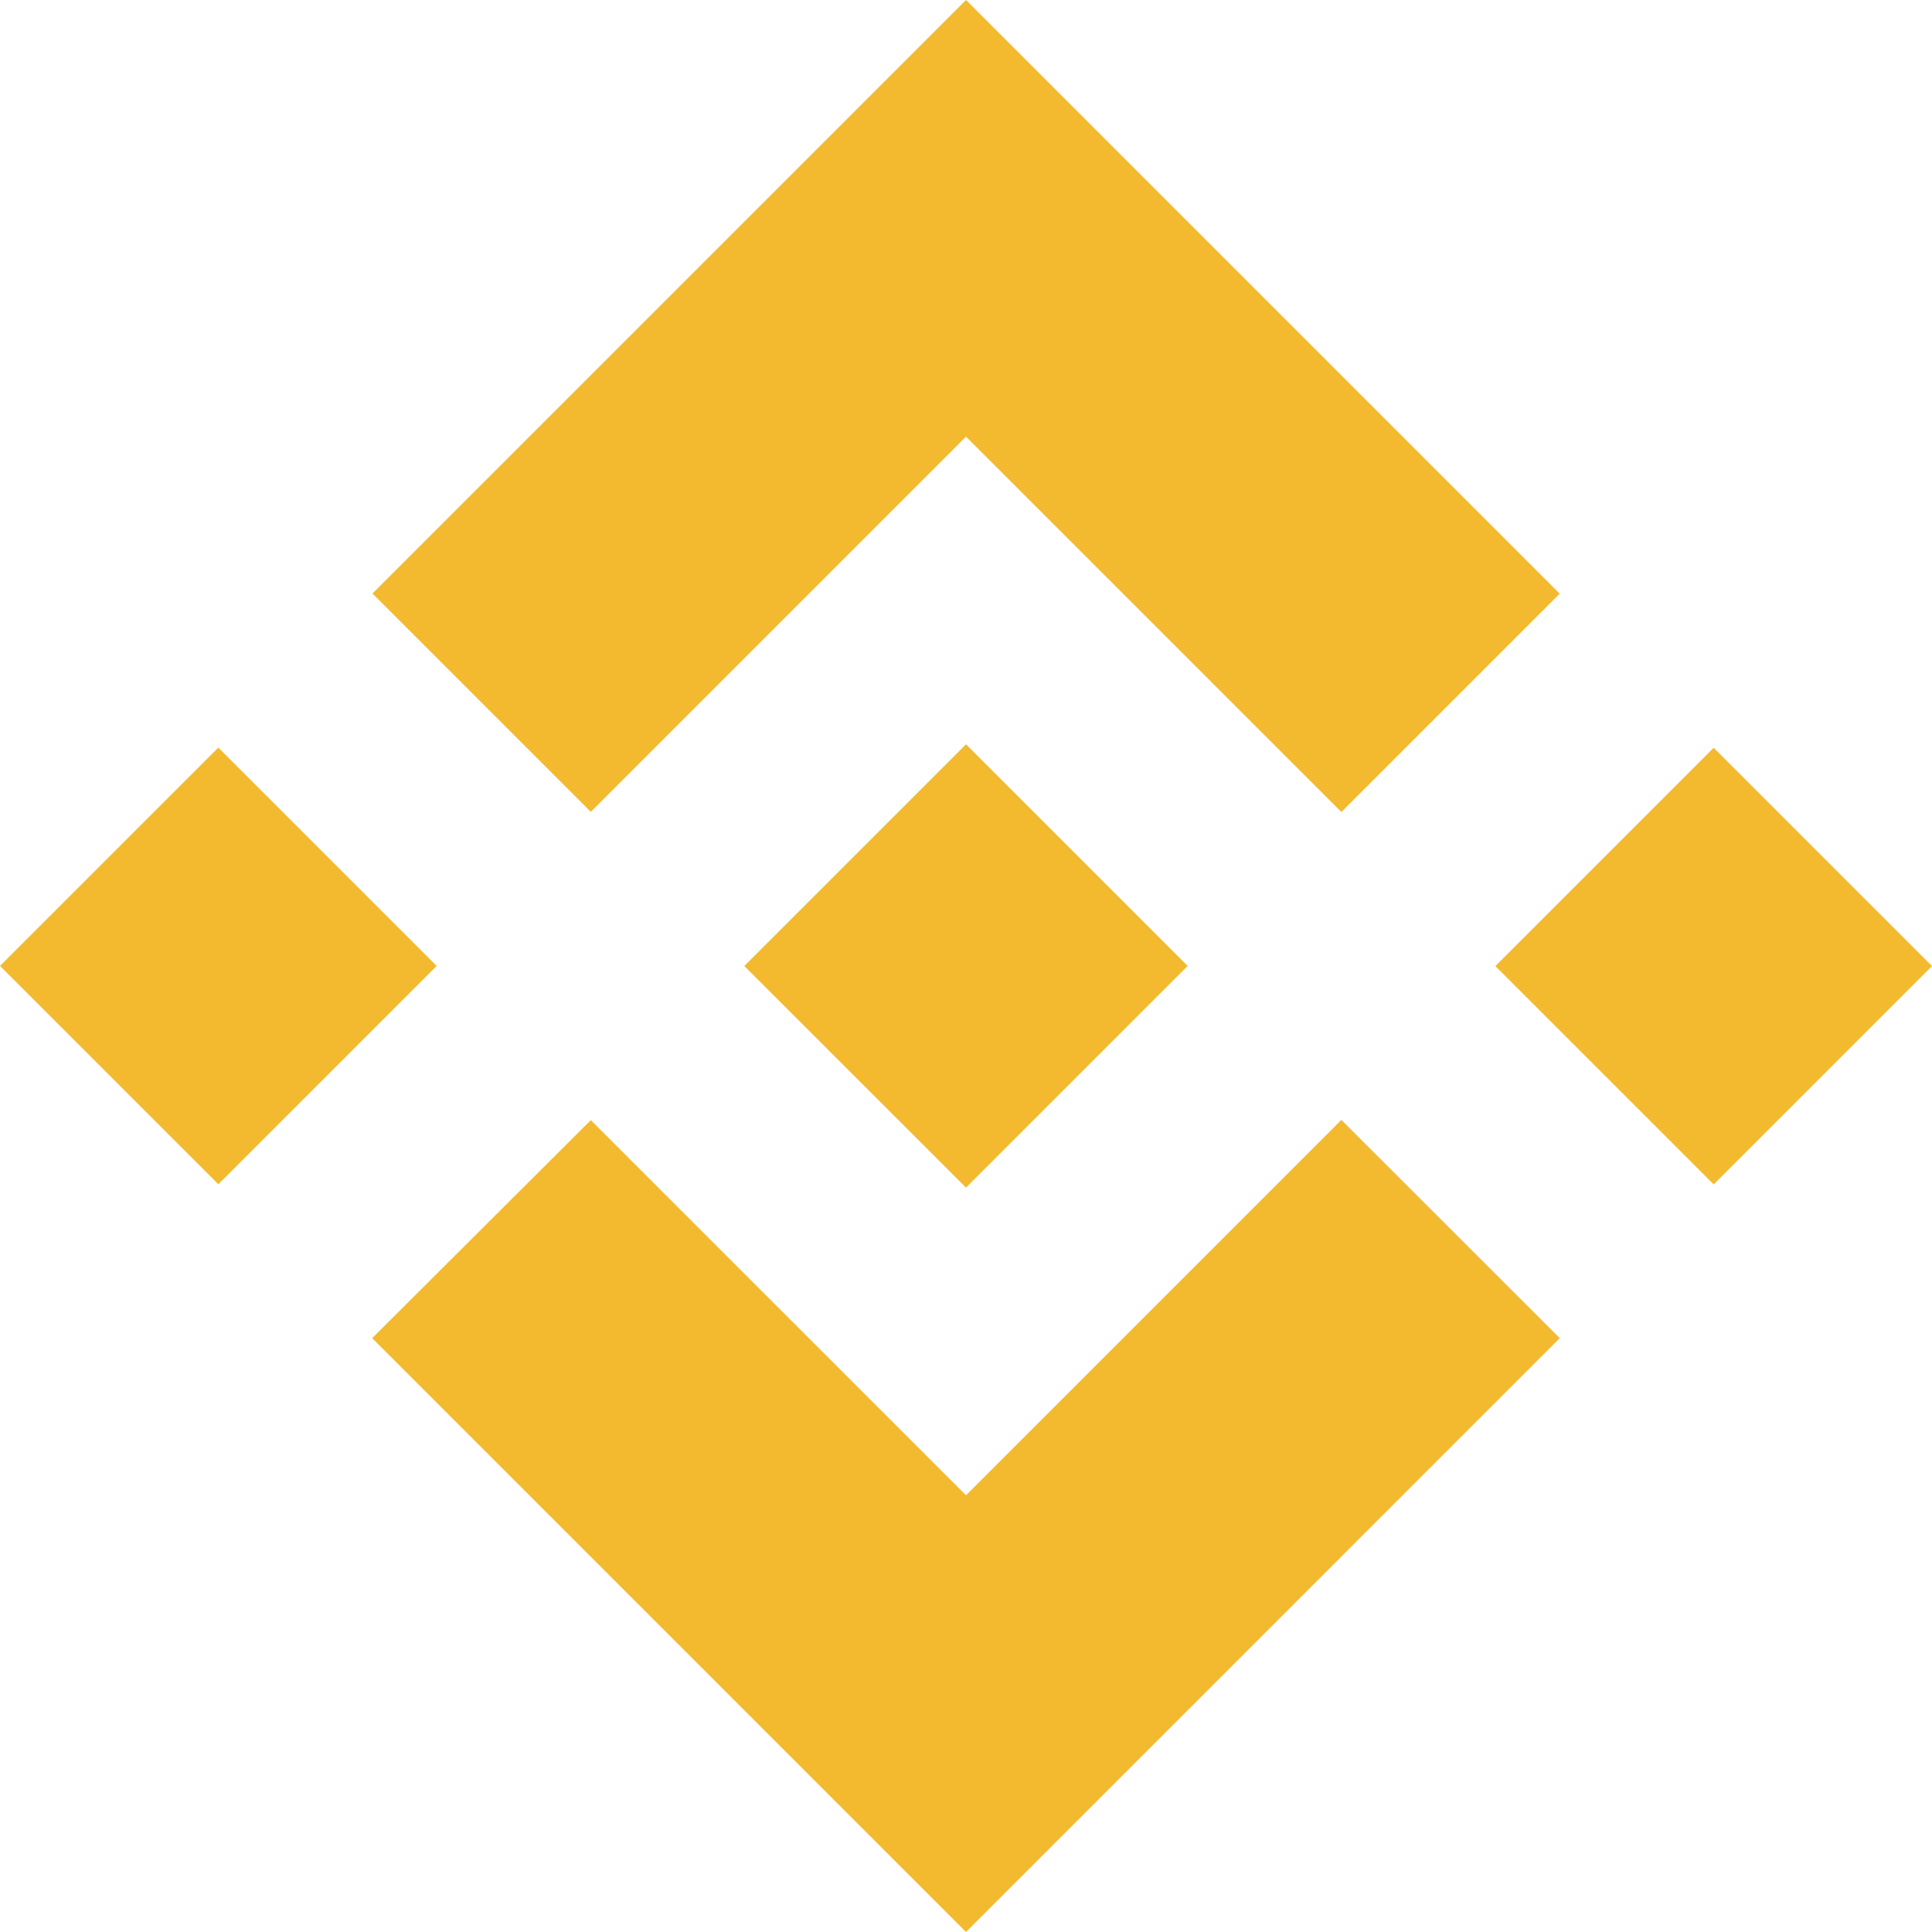 <svg width="24" height="24" viewBox="0 0 24 24" fill="none" xmlns="http://www.w3.org/2000/svg">
<g id="Icons / Interface / Binance">
<g id="Group 215">
<path id="Vector" d="M7.339 10.085L12 5.424L16.663 10.087L19.375 7.375L12 0L4.627 7.373L7.339 10.085Z" fill="#F3BA2F"/>
<path id="Vector_2" d="M5.424 11.999L2.712 9.287L-2.66145e-06 11.999L2.712 14.711L5.424 11.999Z" fill="#F3BA2F"/>
<path id="Vector_3" d="M7.339 13.915L12 18.575L16.663 13.912L19.376 16.623L19.375 16.624L12 24L4.627 16.627L4.623 16.623L7.339 13.915Z" fill="#F3BA2F"/>
<path id="Vector_4" d="M21.288 14.713L24 12.001L21.288 9.289L18.576 12.001L21.288 14.713Z" fill="#F3BA2F"/>
<path id="Vector_5" d="M14.751 11.998H14.752L12 9.246L9.966 11.28H9.966L9.732 11.514L9.25 11.996L9.247 12L9.25 12.004L12 14.753L14.752 12.001L14.753 12L14.751 11.998Z" fill="#F3BA2F"/>
</g>
</g>
</svg>
